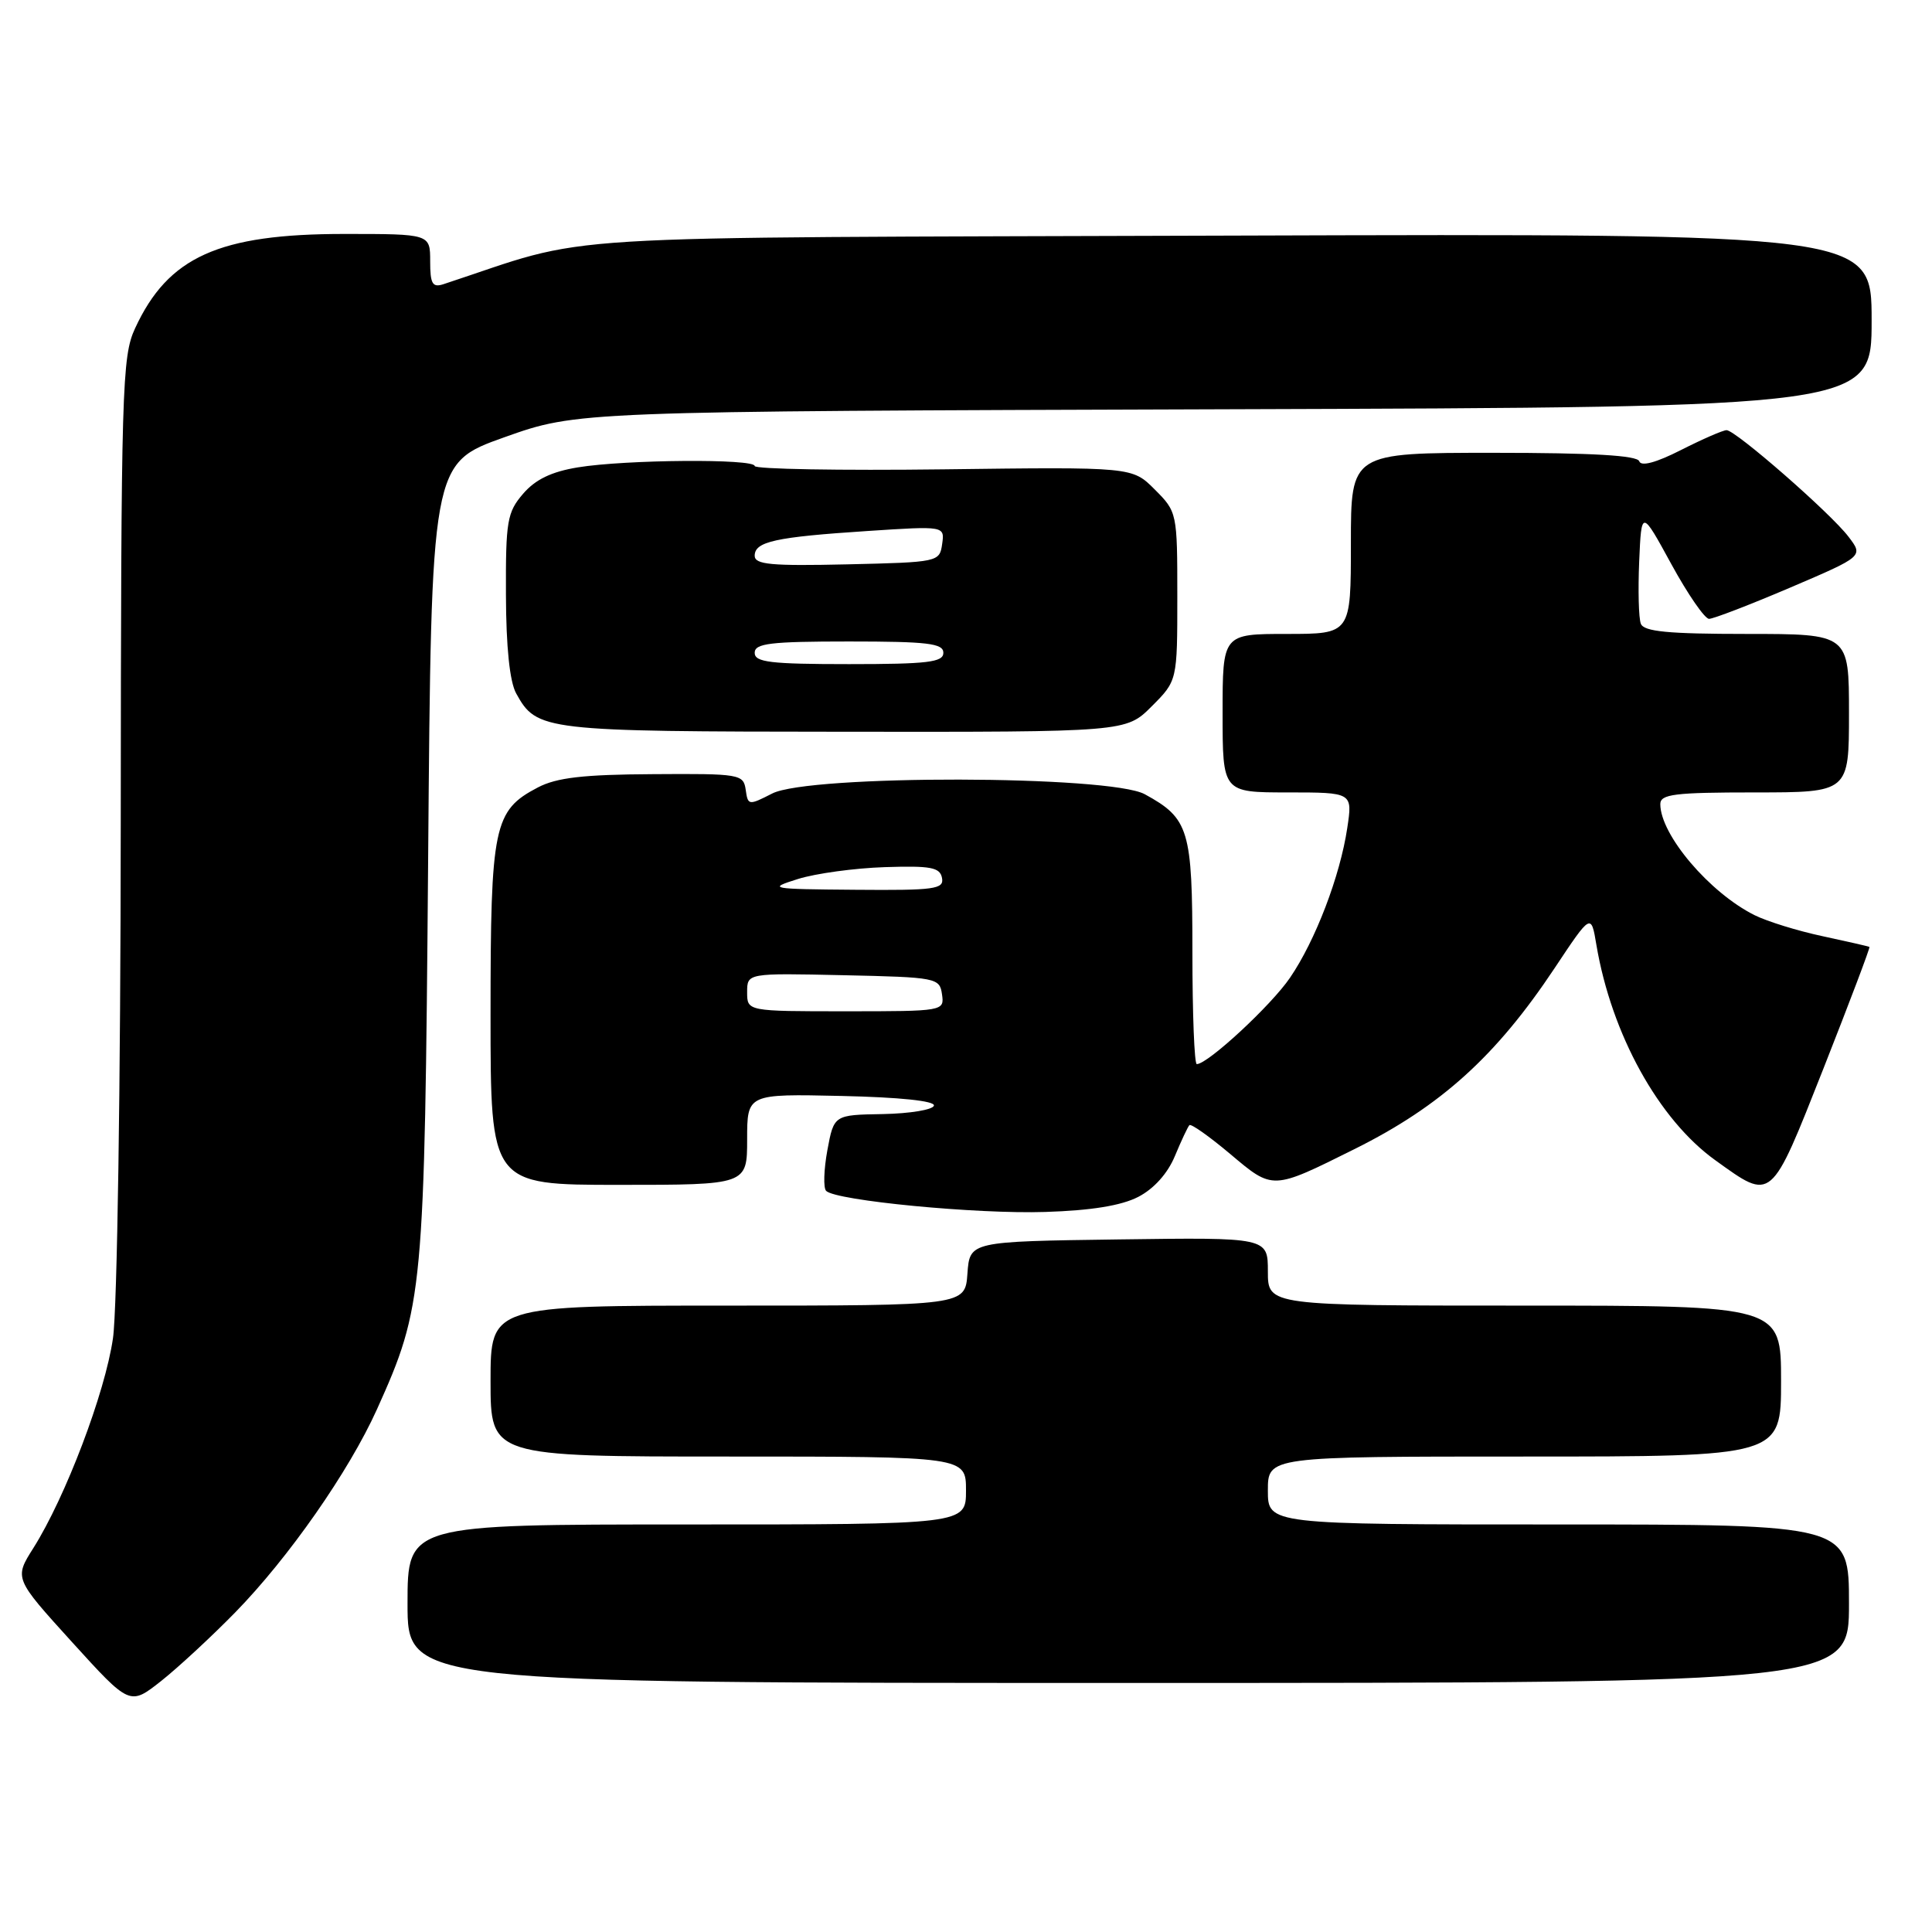<?xml version="1.0" encoding="UTF-8" standalone="no"?>
<!DOCTYPE svg PUBLIC "-//W3C//DTD SVG 1.1//EN" "http://www.w3.org/Graphics/SVG/1.1/DTD/svg11.dtd" >
<svg xmlns="http://www.w3.org/2000/svg" xmlns:xlink="http://www.w3.org/1999/xlink" version="1.1" viewBox="0 0 256 256">
 <g >
 <path fill="currentColor"
d=" M 31.17 213.65 C 38.26 206.39 46.24 194.96 49.95 186.74 C 56.11 173.05 56.26 171.46 56.73 113.94 C 57.15 61.39 57.15 61.39 66.83 57.94 C 76.50 54.50 76.50 54.50 162.25 54.23 C 248.00 53.96 248.00 53.96 248.00 42.45 C 248.00 30.95 248.00 30.95 162.75 31.22 C 69.35 31.53 79.28 30.91 58.75 37.66 C 57.30 38.13 57.00 37.61 57.00 34.62 C 57.00 31.00 57.00 31.00 45.63 31.00 C 28.99 31.00 22.28 34.02 17.90 43.50 C 16.16 47.25 16.04 51.30 16.00 109.00 C 15.98 143.90 15.53 173.45 14.97 177.32 C 13.93 184.55 8.68 198.37 4.43 205.11 C 1.88 209.14 1.88 209.14 9.54 217.58 C 17.20 226.01 17.20 226.01 21.33 222.76 C 23.59 220.97 28.02 216.87 31.17 213.65 Z  M 245.00 212.50 C 245.00 202.00 245.00 202.00 206.50 202.00 C 168.00 202.00 168.00 202.00 168.00 197.50 C 168.00 193.00 168.00 193.00 202.00 193.00 C 236.00 193.00 236.00 193.00 236.00 183.00 C 236.00 173.00 236.00 173.00 202.00 173.00 C 168.00 173.00 168.00 173.00 168.00 168.48 C 168.00 163.96 168.00 163.96 148.25 164.23 C 128.50 164.50 128.50 164.50 128.19 168.75 C 127.89 173.00 127.89 173.00 96.44 173.00 C 65.00 173.00 65.00 173.00 65.00 183.00 C 65.00 193.00 65.00 193.00 96.50 193.00 C 128.00 193.00 128.00 193.00 128.00 197.50 C 128.00 202.00 128.00 202.00 91.00 202.00 C 54.00 202.00 54.00 202.00 54.00 212.50 C 54.00 223.00 54.00 223.00 149.50 223.00 C 245.00 223.00 245.00 223.00 245.00 212.50 Z  M 150.83 158.59 C 152.90 157.52 154.73 155.48 155.68 153.18 C 156.52 151.16 157.39 149.31 157.60 149.09 C 157.81 148.86 160.24 150.58 163.00 152.90 C 168.70 157.71 168.53 157.71 179.50 152.25 C 190.93 146.56 198.24 139.95 206.01 128.26 C 210.83 121.01 210.83 121.01 211.53 125.20 C 213.53 137.04 219.78 148.35 227.29 153.74 C 234.86 159.18 234.57 159.41 241.63 141.55 C 245.09 132.77 247.83 125.54 247.71 125.47 C 247.60 125.40 244.80 124.76 241.50 124.05 C 238.20 123.35 234.15 122.09 232.50 121.27 C 226.52 118.29 220.00 110.61 220.00 106.55 C 220.00 105.23 221.88 105.00 232.50 105.00 C 245.00 105.00 245.00 105.00 245.00 94.50 C 245.00 84.00 245.00 84.00 231.47 84.00 C 221.04 84.00 217.82 83.69 217.42 82.65 C 217.13 81.91 217.04 78.20 217.20 74.40 C 217.50 67.50 217.50 67.50 221.46 74.75 C 223.64 78.74 225.89 82.00 226.46 82.00 C 227.03 82.00 231.87 80.14 237.21 77.86 C 246.92 73.71 246.92 73.71 244.93 71.11 C 242.55 67.98 229.97 57.00 228.78 57.00 C 228.31 57.00 225.60 58.18 222.76 59.62 C 219.44 61.31 217.45 61.84 217.21 61.12 C 216.95 60.35 211.02 60.00 197.92 60.00 C 179.00 60.00 179.00 60.00 179.00 72.00 C 179.00 84.00 179.00 84.00 170.50 84.00 C 162.00 84.00 162.00 84.00 162.00 94.50 C 162.00 105.00 162.00 105.00 170.61 105.00 C 179.23 105.00 179.23 105.00 178.52 109.71 C 177.57 116.08 174.30 124.63 170.93 129.56 C 168.44 133.22 160.04 141.00 158.58 141.00 C 158.26 141.00 158.00 134.35 158.00 126.22 C 158.00 109.92 157.56 108.45 151.69 105.24 C 147.06 102.71 107.18 102.63 102.31 105.15 C 99.20 106.74 99.10 106.73 98.81 104.65 C 98.51 102.58 98.04 102.50 86.50 102.58 C 77.29 102.63 73.75 103.04 71.27 104.34 C 65.42 107.40 65.00 109.40 65.00 134.45 C 65.00 157.00 65.00 157.00 82.00 157.00 C 99.00 157.00 99.00 157.00 99.00 150.97 C 99.00 144.94 99.00 144.94 111.50 145.22 C 119.21 145.39 123.91 145.88 123.75 146.50 C 123.61 147.05 120.58 147.55 117.00 147.62 C 110.50 147.73 110.50 147.73 109.63 152.41 C 109.16 154.99 109.08 157.41 109.47 157.80 C 110.76 159.09 129.41 160.89 138.51 160.59 C 144.58 160.40 148.59 159.75 150.83 158.59 Z  M 152.60 93.60 C 156.00 90.20 156.00 90.20 156.00 79.02 C 156.00 67.95 155.97 67.82 153.01 64.86 C 150.03 61.87 150.03 61.87 125.01 62.19 C 111.25 62.36 100.00 62.16 100.00 61.75 C 100.00 60.76 82.87 60.89 76.56 61.93 C 73.08 62.50 70.94 63.53 69.31 65.43 C 67.20 67.88 67.00 69.05 67.04 78.81 C 67.06 85.75 67.54 90.34 68.40 91.89 C 71.14 96.84 71.92 96.93 111.85 96.96 C 149.20 97.00 149.20 97.00 152.60 93.60 Z  M 99.00 131.47 C 99.00 128.94 99.00 128.94 111.75 129.22 C 124.11 129.49 124.51 129.57 124.82 131.75 C 125.14 133.98 125.05 134.00 112.07 134.00 C 99.00 134.00 99.00 134.00 99.00 131.47 Z  M 105.74 116.47 C 108.07 115.74 113.24 115.03 117.24 114.90 C 123.34 114.70 124.55 114.93 124.82 116.33 C 125.11 117.82 123.86 117.99 113.32 117.90 C 101.95 117.81 101.66 117.75 105.74 116.47 Z  M 100.00 86.50 C 100.00 85.25 102.06 85.00 112.50 85.00 C 122.94 85.00 125.00 85.25 125.00 86.50 C 125.00 87.75 122.94 88.00 112.50 88.00 C 102.06 88.00 100.00 87.75 100.00 86.50 Z  M 100.00 73.64 C 100.00 71.76 102.73 71.16 114.96 70.36 C 125.18 69.69 125.18 69.69 124.84 72.09 C 124.50 74.47 124.34 74.50 112.25 74.78 C 102.19 75.01 100.00 74.81 100.00 73.64 Z "/>
</g>
</svg>